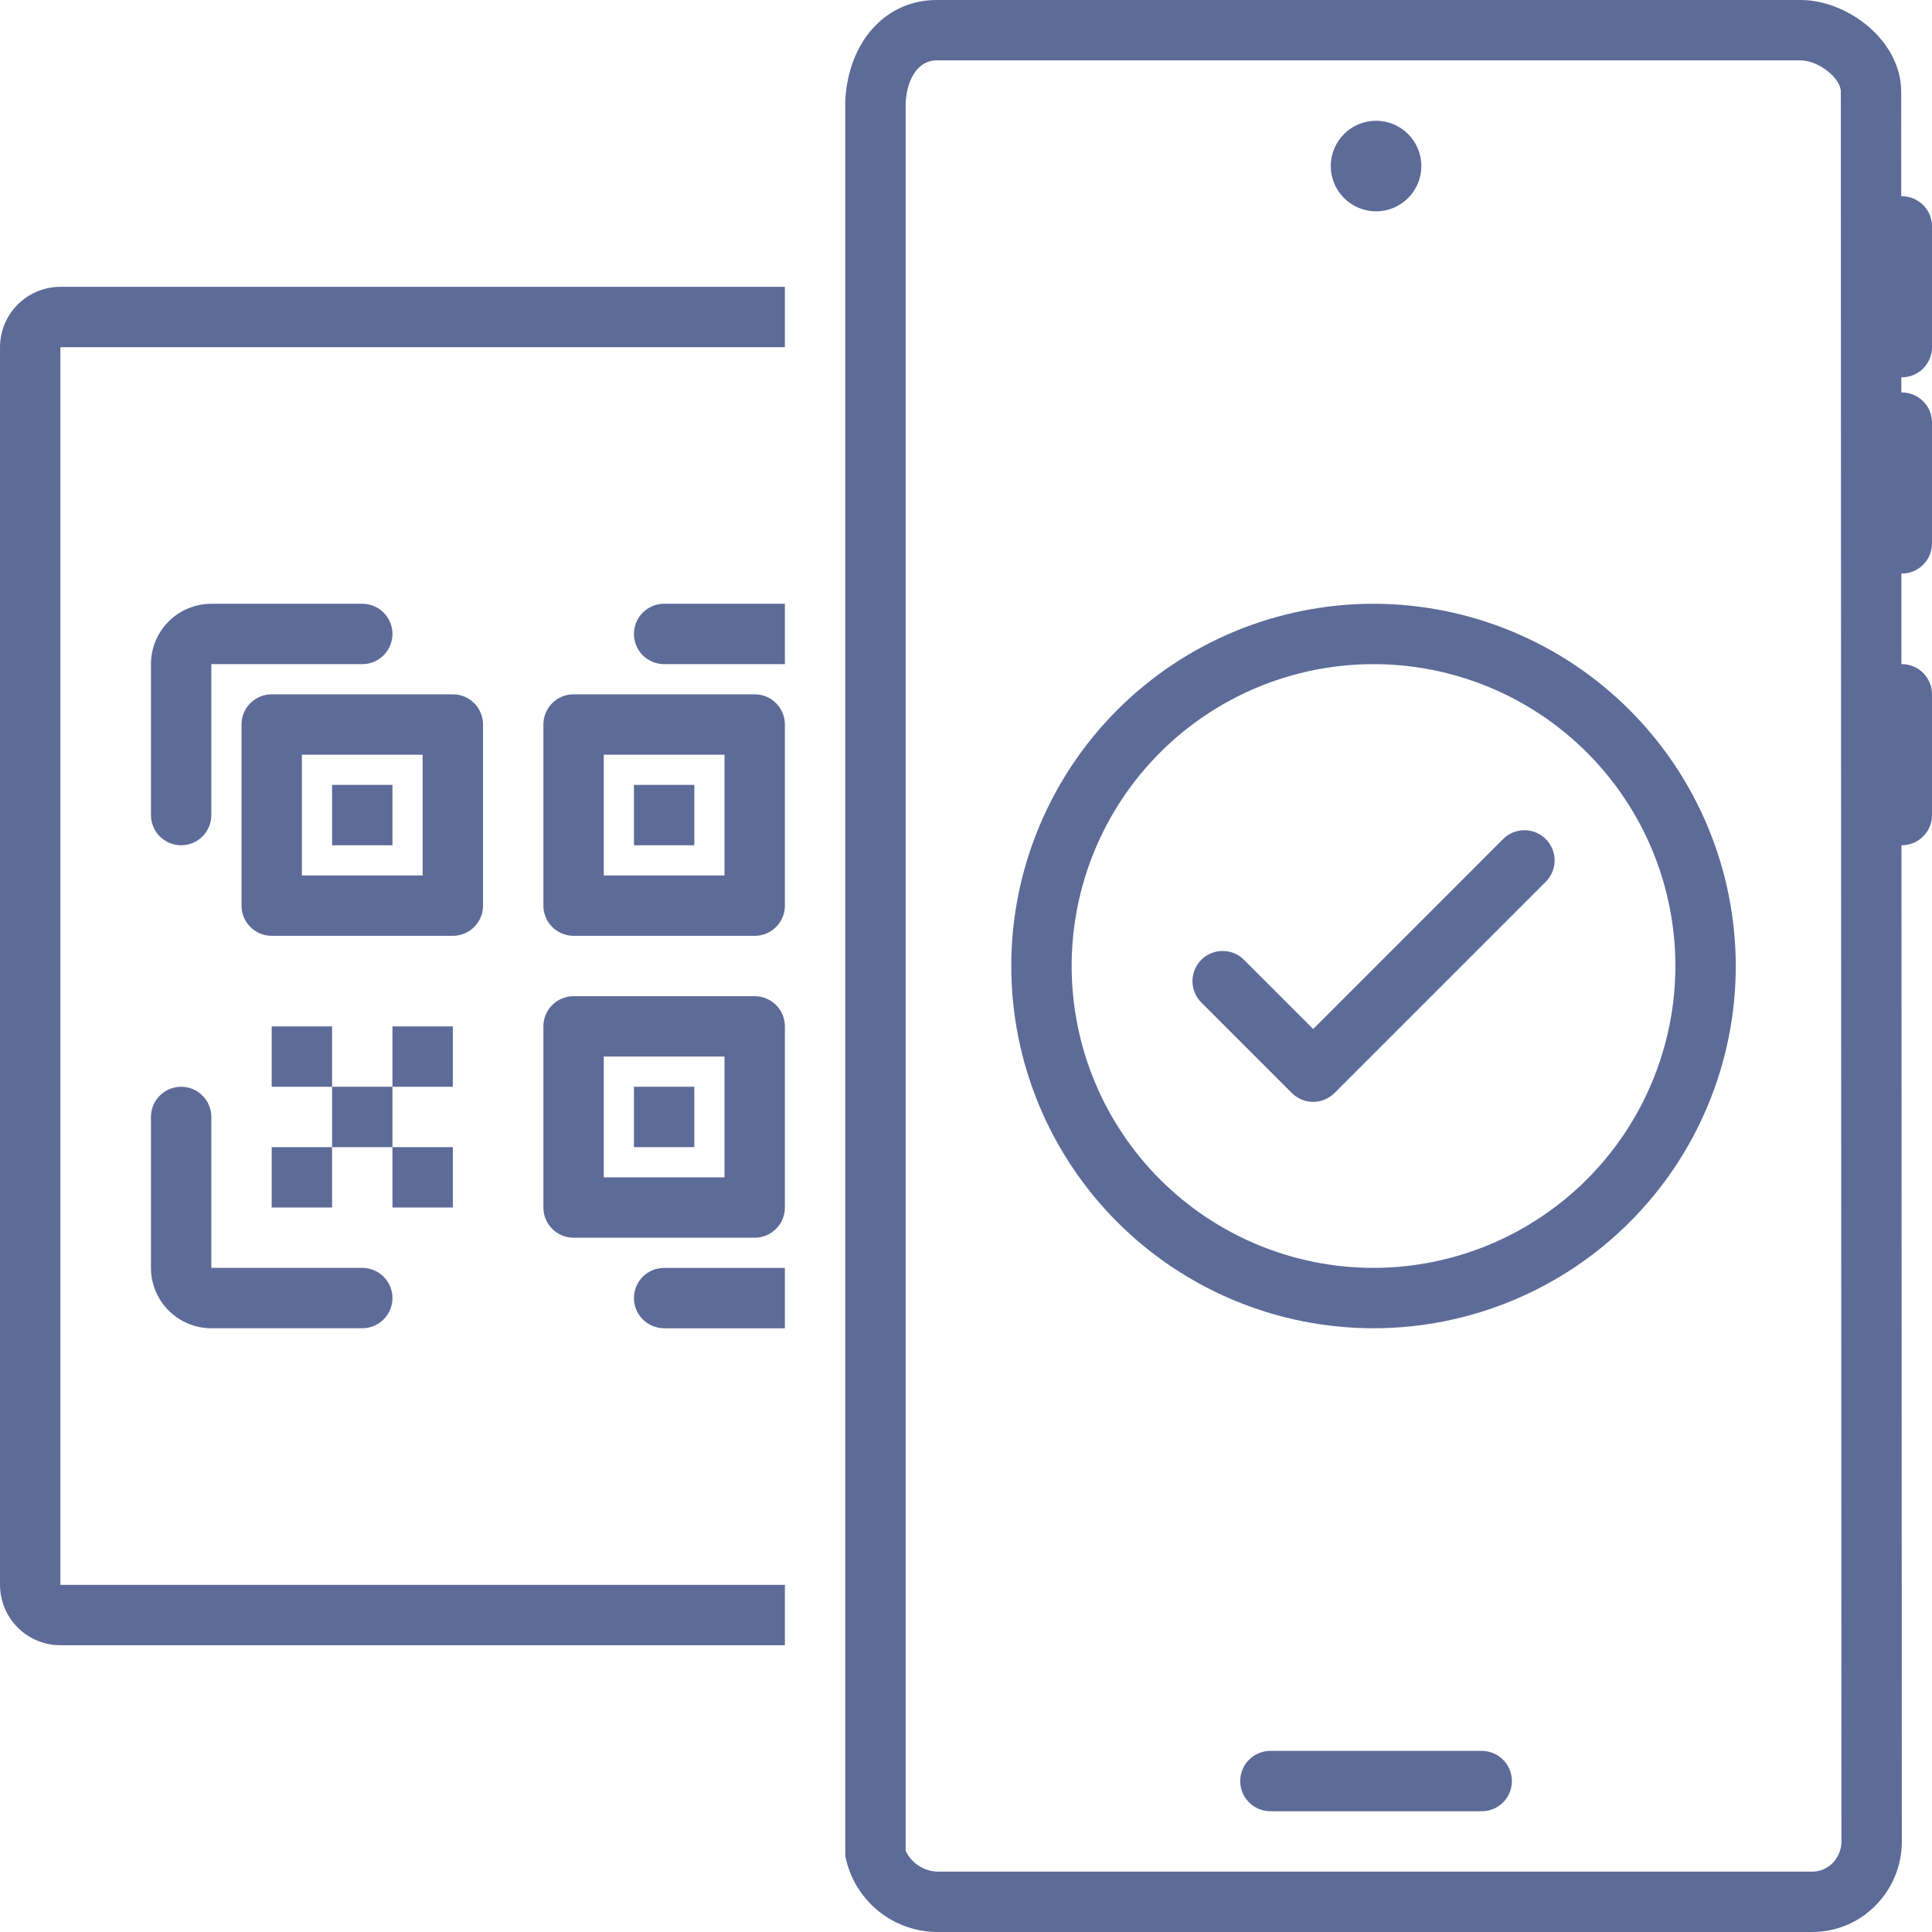 <svg width="120" height="120" viewBox="0 0 120 120" fill="none" xmlns="http://www.w3.org/2000/svg">
<path d="M11.251 52.501C12.286 52.501 13.126 51.661 13.126 50.626V41.251H22.501C23.536 41.251 24.376 40.411 24.376 39.376C24.376 38.34 23.536 37.501 22.501 37.501H13.126C12.132 37.501 11.178 37.897 10.475 38.6C9.773 39.303 9.377 40.256 9.376 41.251V50.626C9.376 51.661 10.216 52.501 11.251 52.501Z" fill="#5D6B98"/>
<path d="M9.376 78.751C9.377 79.745 9.773 80.698 10.475 81.401C11.178 82.104 12.132 82.5 13.126 82.5H22.501C23.536 82.5 24.376 81.661 24.376 80.625C24.376 79.59 23.536 78.75 22.501 78.75H13.126V69.376C13.126 68.34 12.286 67.501 11.251 67.501C10.216 67.501 9.376 68.34 9.376 69.376L9.376 78.751Z" fill="#5D6B98"/>
<path d="M30.001 56.251V45.001C30.001 43.965 29.161 43.126 28.126 43.126H16.876C15.841 43.126 15.001 43.965 15.001 45.001V56.251C15.001 57.286 15.841 58.126 16.876 58.126H28.126C29.161 58.126 30.001 57.286 30.001 56.251ZM26.251 54.376H18.751V46.876H26.251V54.376Z" fill="#5D6B98"/>
<path d="M20.626 48.751H24.376V52.501H20.626V48.751Z" fill="#5D6B98"/>
<path d="M33.751 45.001V56.251C33.751 57.286 34.59 58.126 35.626 58.126H46.876C47.911 58.126 48.751 57.286 48.751 56.251V45.001C48.751 43.965 47.911 43.126 46.876 43.126H35.626C34.59 43.126 33.751 43.965 33.751 45.001ZM37.501 46.876H45.001V54.376H37.501V46.876Z" fill="#5D6B98"/>
<path d="M39.376 48.751H43.126V52.501H39.376V48.751Z" fill="#5D6B98"/>
<path d="M33.751 75.001C33.751 76.036 34.59 76.876 35.626 76.876H46.876C47.911 76.876 48.751 76.036 48.751 75.001V63.751C48.751 62.715 47.911 61.876 46.876 61.876H35.626C34.59 61.876 33.751 62.715 33.751 63.751V75.001ZM37.501 65.626H45.001V73.126H37.501V65.626Z" fill="#5D6B98"/>
<path d="M39.376 67.501H43.126V71.251H39.376V67.501Z" fill="#5D6B98"/>
<path d="M24.376 63.751H28.126V67.501H24.376V63.751Z" fill="#5D6B98"/>
<path d="M20.626 67.501H24.376V71.251H20.626V67.501Z" fill="#5D6B98"/>
<path d="M24.376 71.251H28.126V75.001H24.376V71.251Z" fill="#5D6B98"/>
<path d="M16.876 71.251H20.626V75.001H16.876V71.251Z" fill="#5D6B98"/>
<path d="M16.876 63.751H20.626V67.501H16.876V63.751Z" fill="#5D6B98"/>
<path d="M3.751 102.189H48.751V98.439H3.751V21.564H48.751V17.814H3.751C2.757 17.815 1.803 18.211 1.1 18.913C0.398 19.616 0.002 20.57 0.001 21.564V98.439C0.002 99.433 0.398 100.387 1.1 101.09C1.803 101.792 2.757 102.188 3.751 102.189Z" fill="#5D6B98"/>
<path d="M48.751 41.251V37.501H41.251C40.215 37.501 39.376 38.34 39.376 39.376C39.376 40.411 40.215 41.251 41.251 41.251H48.751Z" fill="#5D6B98"/>
<path d="M41.251 82.501H48.751V78.751H41.251C40.215 78.751 39.376 79.59 39.376 80.626C39.376 81.661 40.215 82.501 41.251 82.501Z" fill="#5D6B98"/>
<path d="M58.169 0.001C55.035 0.001 52.706 2.553 52.504 6.209C52.502 6.244 52.501 6.278 52.501 6.312V115.117C52.501 115.189 52.505 115.261 52.514 115.333C52.784 116.649 53.5 117.831 54.54 118.682C55.58 119.531 56.88 119.997 58.224 120H112.556C114.041 120.003 115.466 119.405 116.504 118.342C117.548 117.285 118.13 115.858 118.125 114.373L118.103 52.496L118.125 52.499C119.16 52.499 120 51.659 120 50.624V43.124C120 42.089 119.16 41.249 118.125 41.249C118.116 41.249 118.108 41.251 118.1 41.251L118.098 35.622C118.107 35.622 118.115 35.625 118.125 35.625C119.16 35.625 120 34.785 120 33.75V26.25C120 25.214 119.16 24.375 118.125 24.375C118.114 24.375 118.105 24.378 118.094 24.378V23.434C118.105 23.434 118.115 23.437 118.125 23.437H118.125C119.16 23.437 120 22.598 120 21.562V14.062C120 13.027 119.16 12.187 118.125 12.187C118.113 12.187 118.101 12.191 118.089 12.191L118.087 5.703C118.087 2.491 114.73 0 111.842 0L58.169 0.001ZM114.337 5.704L114.375 114.375C114.377 114.874 114.182 115.354 113.833 115.711C113.498 116.055 113.036 116.25 112.556 116.25H58.224C57.377 116.221 56.616 115.723 56.251 114.958V6.367C56.352 4.775 57.102 3.75 58.169 3.75H111.843C112.939 3.75 114.338 4.845 114.338 5.703L114.337 5.704Z" fill="#5D6B98"/>
<path d="M88.282 10.313C88.282 11.867 87.022 13.126 85.47 13.126C83.916 13.126 82.657 11.867 82.657 10.313C82.657 8.76 83.916 7.501 85.47 7.501C87.022 7.501 88.282 8.76 88.282 10.313Z" fill="#5D6B98"/>
<path d="M92.032 108.75H78.907C77.872 108.75 77.032 109.59 77.032 110.625C77.032 111.661 77.872 112.5 78.907 112.5H92.032C93.068 112.5 93.907 111.661 93.907 110.625C93.907 109.59 93.068 108.75 92.032 108.75Z" fill="#5D6B98"/>
<path d="M85.312 37.501C79.344 37.501 73.622 39.871 69.402 44.091C65.183 48.31 62.812 54.033 62.812 60.001C62.812 65.968 65.182 71.691 69.402 75.91C73.622 80.13 79.344 82.5 85.312 82.5C91.279 82.5 97.002 80.13 101.222 75.91C105.441 71.691 107.812 65.968 107.812 60.001C107.805 54.035 105.432 48.316 101.214 44.098C96.996 39.88 91.278 37.507 85.312 37.501ZM85.312 78.75C80.339 78.75 75.57 76.775 72.054 73.258C68.537 69.742 66.562 64.973 66.562 60.001C66.562 55.028 68.537 50.259 72.054 46.742C75.57 43.226 80.339 41.251 85.312 41.251C90.285 41.251 95.053 43.226 98.57 46.742C102.086 50.259 104.062 55.028 104.062 60.001C104.056 64.972 102.079 69.738 98.564 73.253C95.049 76.768 90.283 78.745 85.312 78.75Z" fill="#5D6B98"/>
<path d="M93.362 52.113L81.564 63.913L77.265 59.614V59.613C76.532 58.883 75.347 58.885 74.615 59.615C73.885 60.347 73.883 61.532 74.613 62.264L80.238 67.889C80.589 68.241 81.067 68.439 81.564 68.439C82.061 68.439 82.538 68.241 82.89 67.889L96.015 54.764C96.743 54.031 96.742 52.848 96.011 52.116C95.28 51.385 94.096 51.385 93.363 52.113L93.362 52.113Z" fill="#5D6B98"/>
</svg>
